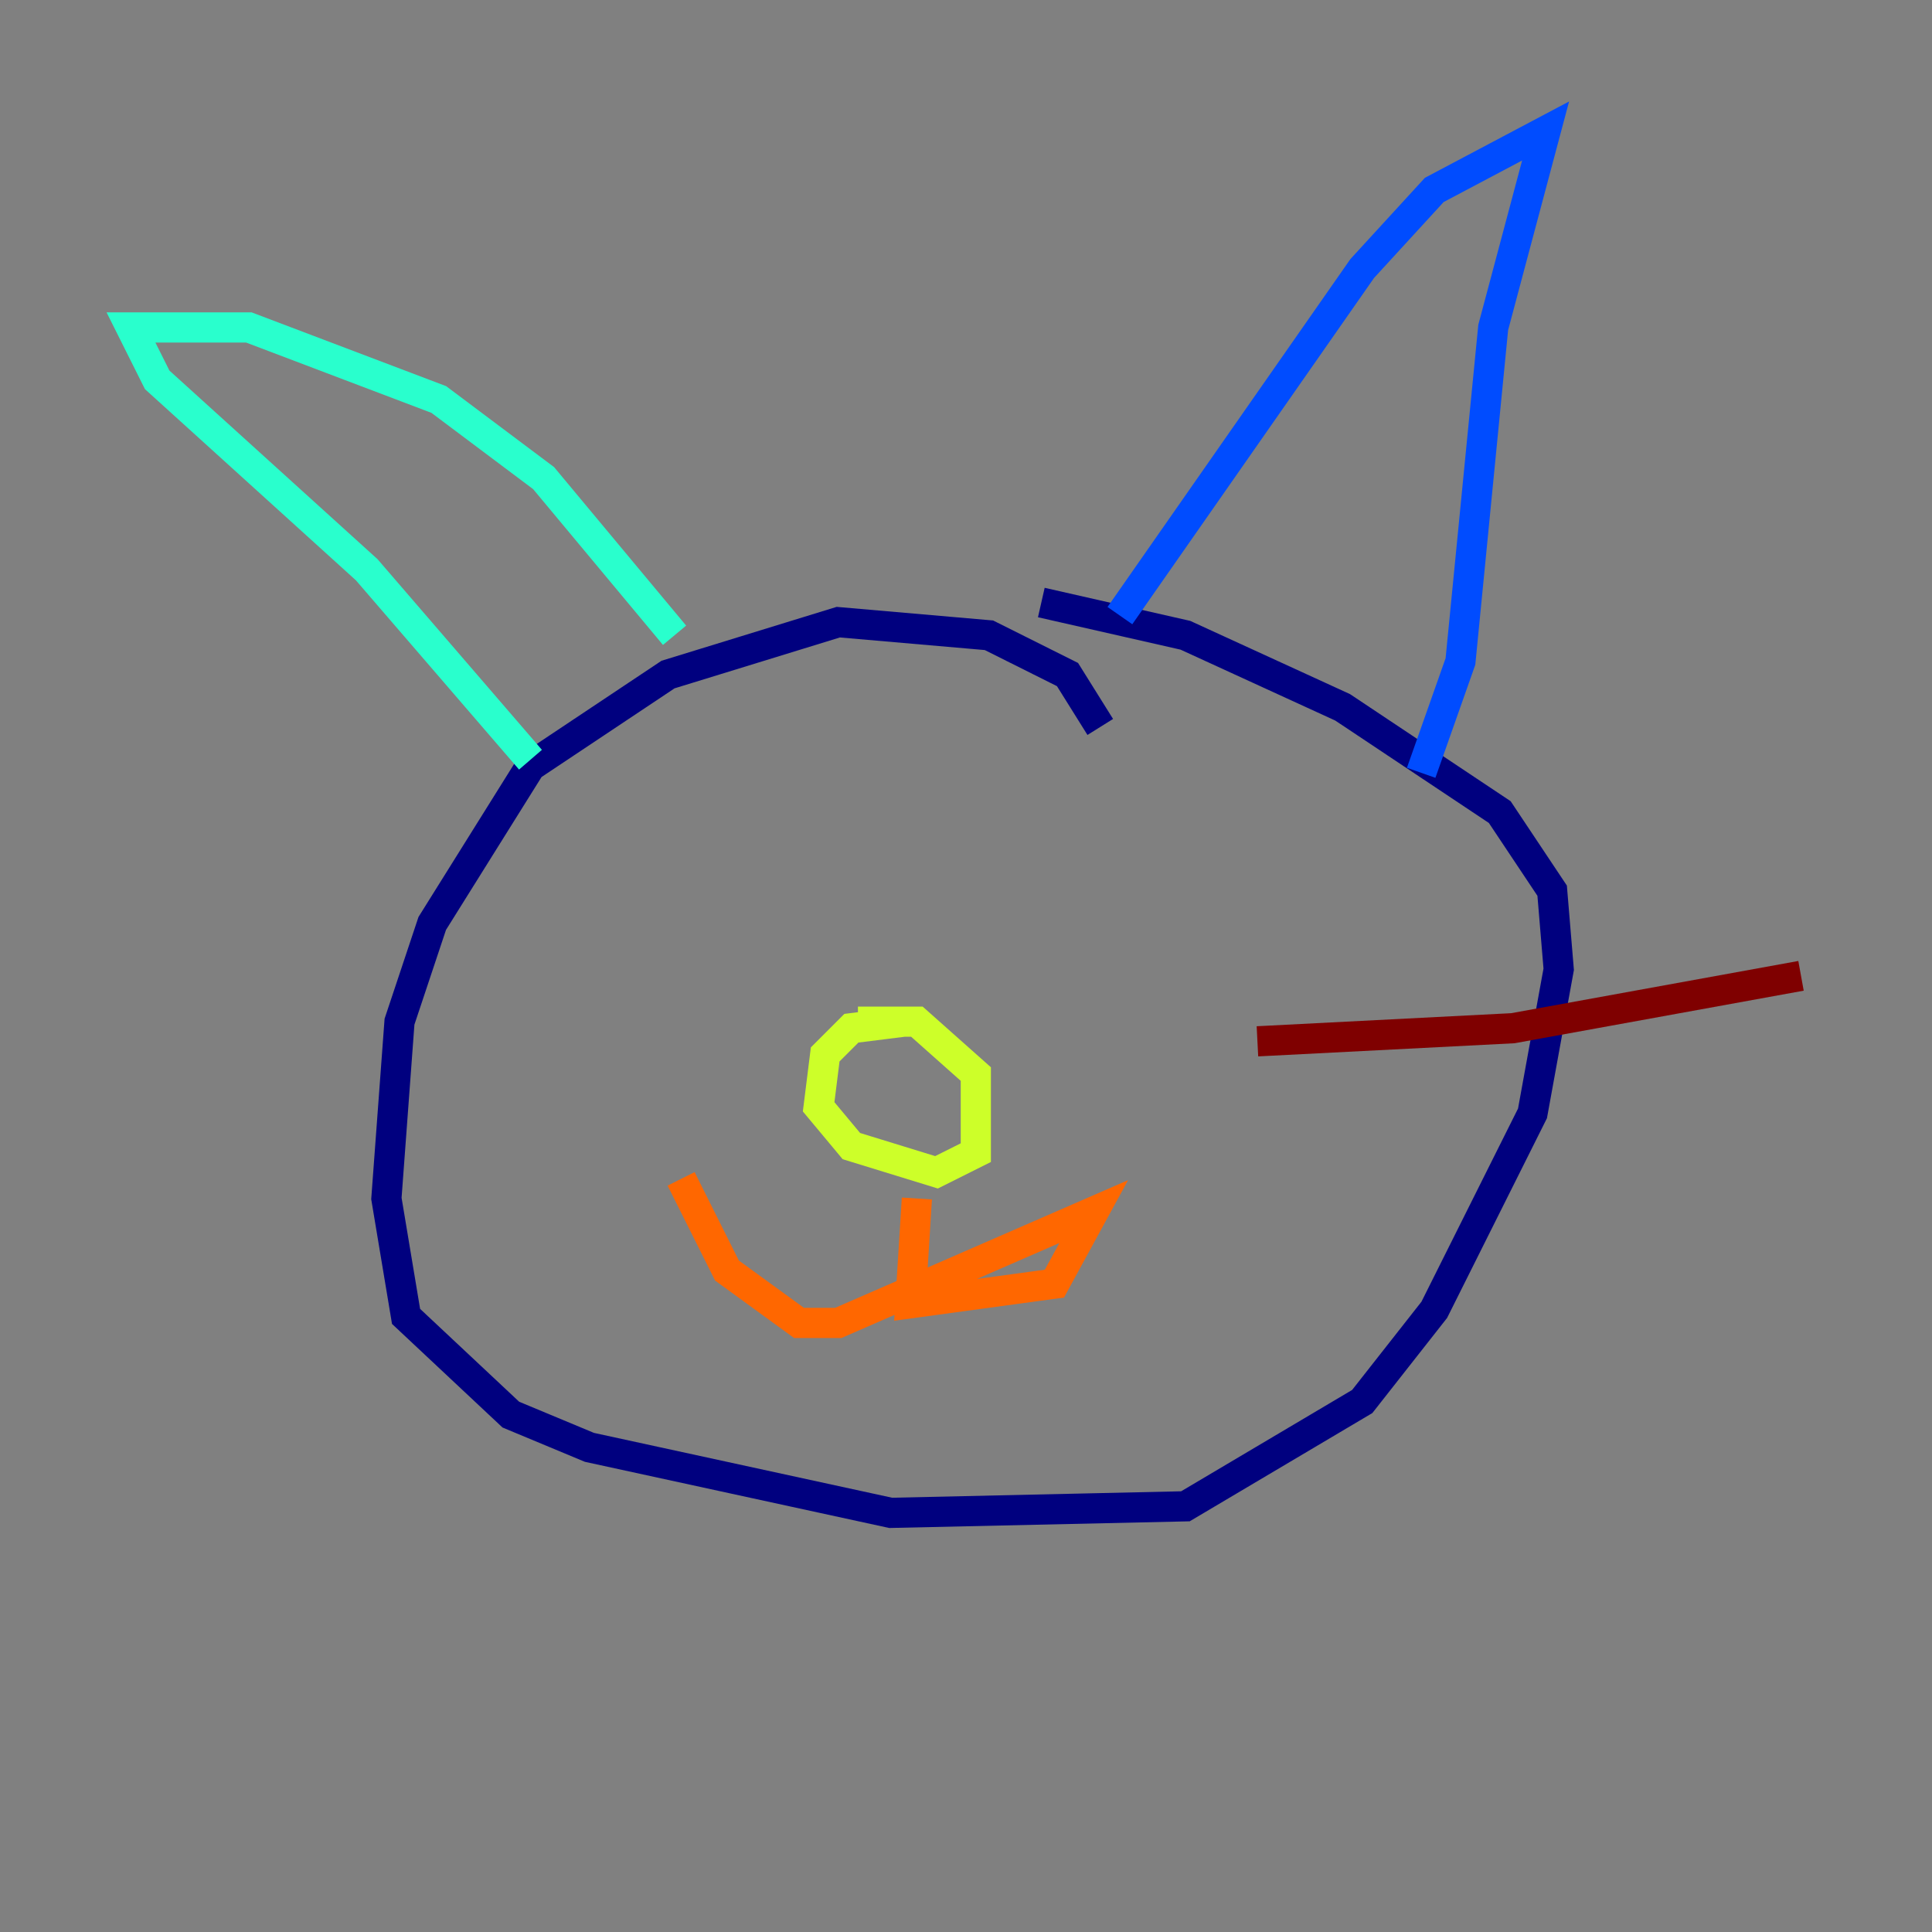 <?xml version="1.0" encoding="utf-8" ?>
<svg baseProfile="tiny" height="128" version="1.2" viewBox="0,0,128,128" width="128" xmlns="http://www.w3.org/2000/svg" xmlns:ev="http://www.w3.org/2001/xml-events" xmlns:xlink="http://www.w3.org/1999/xlink"><rect x="0" y="0" width="128" height="128" fill="#808080" stroke="none"/><defs /><polyline fill="none" points="72.895,48.163 70.725,44.691 65.519,42.088 55.539,41.22 44.258,44.691 35.146,50.766 28.637,61.18 26.468,67.688 25.6,79.403 26.902,87.214 33.844,93.722 39.051,95.891 59.01,100.231 78.536,99.797 90.251,92.854 95.024,86.78 101.532,73.763 103.268,64.217 102.834,59.01 99.363,53.803 88.949,46.861 78.536,42.088 68.99,39.919" stroke="#00007f" stroke-width="2" /><polyline fill="none" points="74.197,40.786 90.251,17.79 95.024,12.583 102.4,8.678 98.929,21.695 96.759,43.824 94.156,51.2" stroke="#004cff" stroke-width="2" /><polyline fill="none" points="44.691,42.088 36.014,31.675 29.071,26.468 16.488,21.695 8.678,21.695 10.414,25.166 24.298,37.749 35.146,50.332" stroke="#29ffcd" stroke-width="2" /><polyline fill="none" points="59.878,67.688 56.407,68.122 54.671,69.858 54.237,73.329 56.407,75.932 62.047,77.668 64.651,76.366 64.651,71.159 60.746,67.688 56.841,67.688" stroke="#cdff29" stroke-width="2" /><polyline fill="none" points="60.746,79.403 60.312,86.346 69.858,85.044 72.461,80.271 55.539,87.647 52.936,87.647 48.163,84.176 45.125,78.102" stroke="#ff6700" stroke-width="2" /><polyline fill="none" points="83.308,68.99 100.231,68.122 119.322,64.651" stroke="#7f0000" stroke-width="2" /></svg>